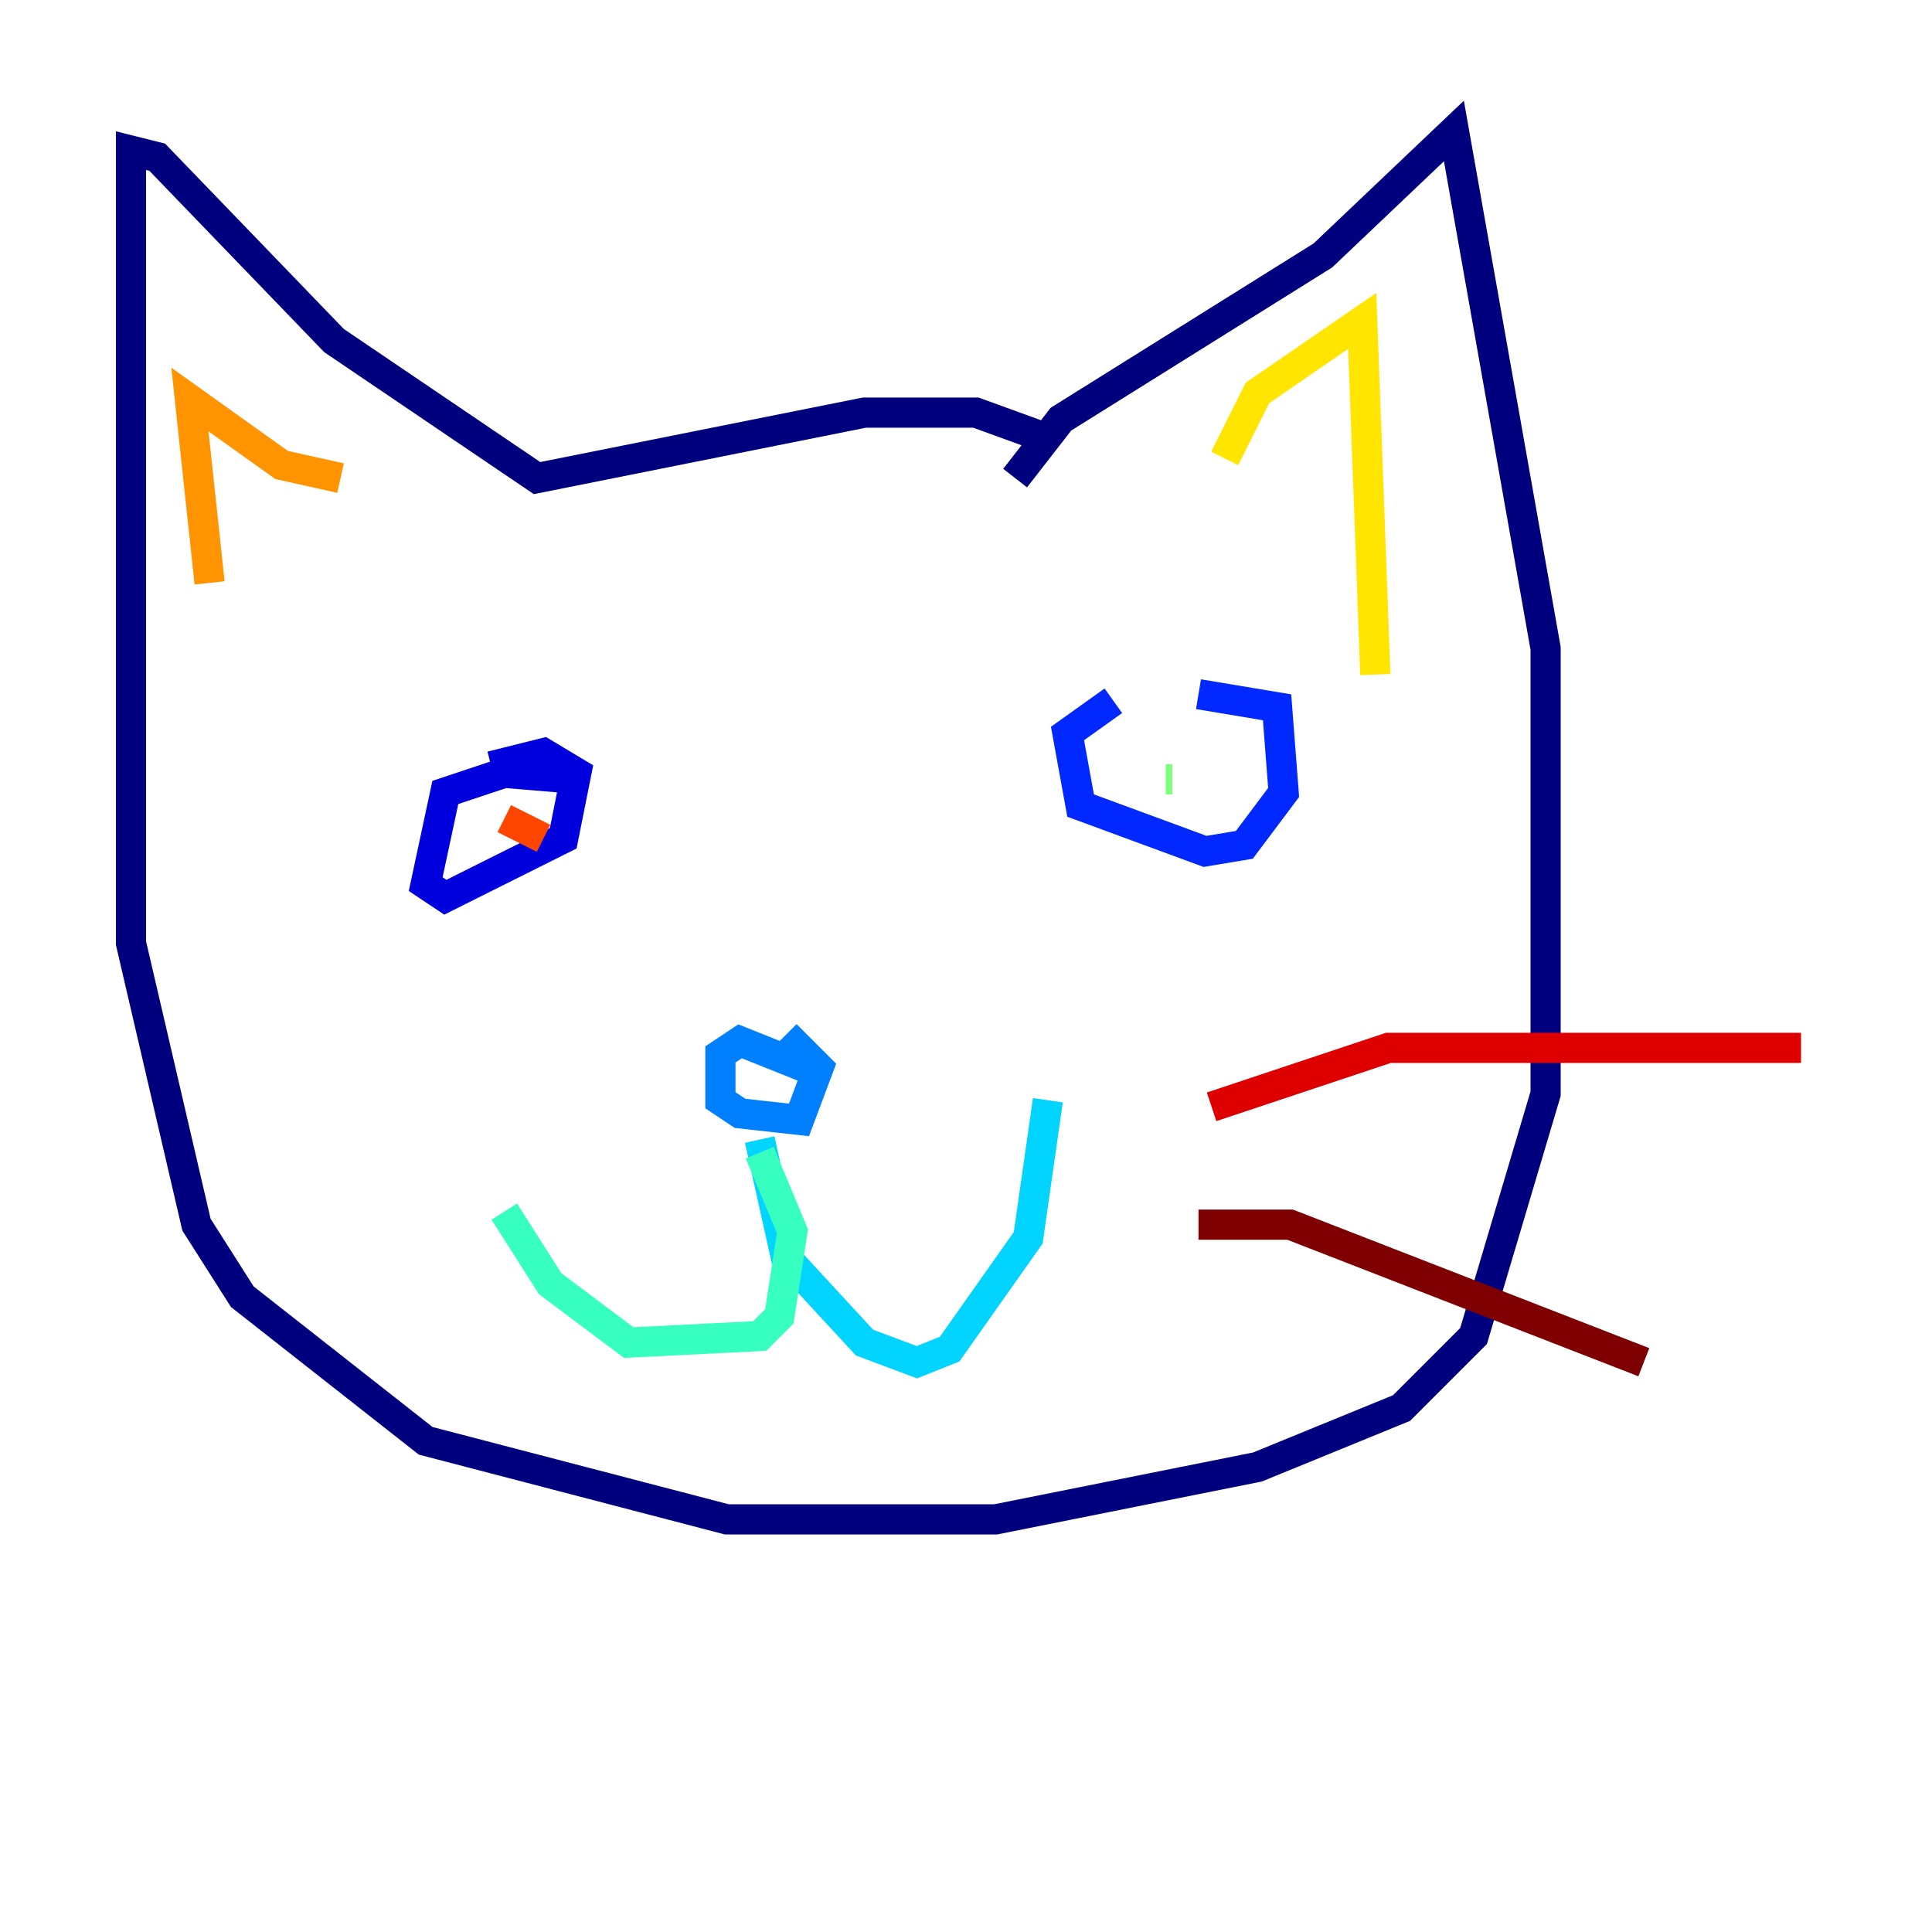 <?xml version="1.0" encoding="utf-8" ?>
<svg baseProfile="tiny" height="128" version="1.2" viewBox="0,0,128,128" width="128" xmlns="http://www.w3.org/2000/svg" xmlns:ev="http://www.w3.org/2001/xml-events" xmlns:xlink="http://www.w3.org/1999/xlink"><defs /><polyline fill="none" points="67.254,31.675 70.291,27.77 87.647,16.922 96.325,8.678 102.4,42.956 102.4,72.461 97.627,88.515 92.854,93.288 83.308,97.193 65.953,100.664 48.163,100.664 28.203,95.458 16.054,85.912 13.017,81.139 8.678,62.481 8.678,9.98 10.414,10.414 22.129,22.563 35.58,31.675 57.275,27.336 64.651,27.336 69.424,29.071" stroke="#00007f" stroke-width="2" /><polyline fill="none" points="38.617,51.634 33.41,51.2 29.505,52.502 28.203,58.576 29.505,59.444 37.315,55.539 38.183,51.2 36.014,49.898 32.542,50.766" stroke="#0000de" stroke-width="2" /><polyline fill="none" points="73.763,46.427 70.725,48.597 71.593,53.37 79.837,56.407 82.441,55.973 85.044,52.502 84.61,46.861 79.403,45.993" stroke="#0028ff" stroke-width="2" /><polyline fill="none" points="53.37,70.725 49.031,68.99 47.729,69.858 47.729,72.895 49.031,73.763 52.936,74.197 54.237,70.725 52.068,68.556" stroke="#0080ff" stroke-width="2" /><polyline fill="none" points="50.332,75.498 52.068,83.308 57.275,88.949 60.746,90.251 62.915,89.383 68.122,82.007 69.424,72.895" stroke="#00d4ff" stroke-width="2" /><polyline fill="none" points="50.332,76.366 52.502,81.573 51.634,87.214 50.332,88.515 41.654,88.949 36.447,85.044 33.41,80.271" stroke="#36ffc0" stroke-width="2" /><polyline fill="none" points="77.668,51.634 77.234,51.634" stroke="#7cff79" stroke-width="2" /><polyline fill="none" points="31.675,54.237 31.675,54.237" stroke="#c0ff36" stroke-width="2" /><polyline fill="none" points="81.139,30.373 83.308,26.034 90.251,21.261 91.119,44.691" stroke="#ffe500" stroke-width="2" /><polyline fill="none" points="22.563,31.675 18.658,30.807 12.583,26.468 13.885,38.617" stroke="#ff9400" stroke-width="2" /><polyline fill="none" points="33.41,54.237 36.014,55.539" stroke="#ff4600" stroke-width="2" /><polyline fill="none" points="80.271,73.329 91.986,69.424 119.322,69.424" stroke="#de0000" stroke-width="2" /><polyline fill="none" points="79.403,81.139 85.478,81.139 108.909,90.251" stroke="#7f0000" stroke-width="2" /></svg>
